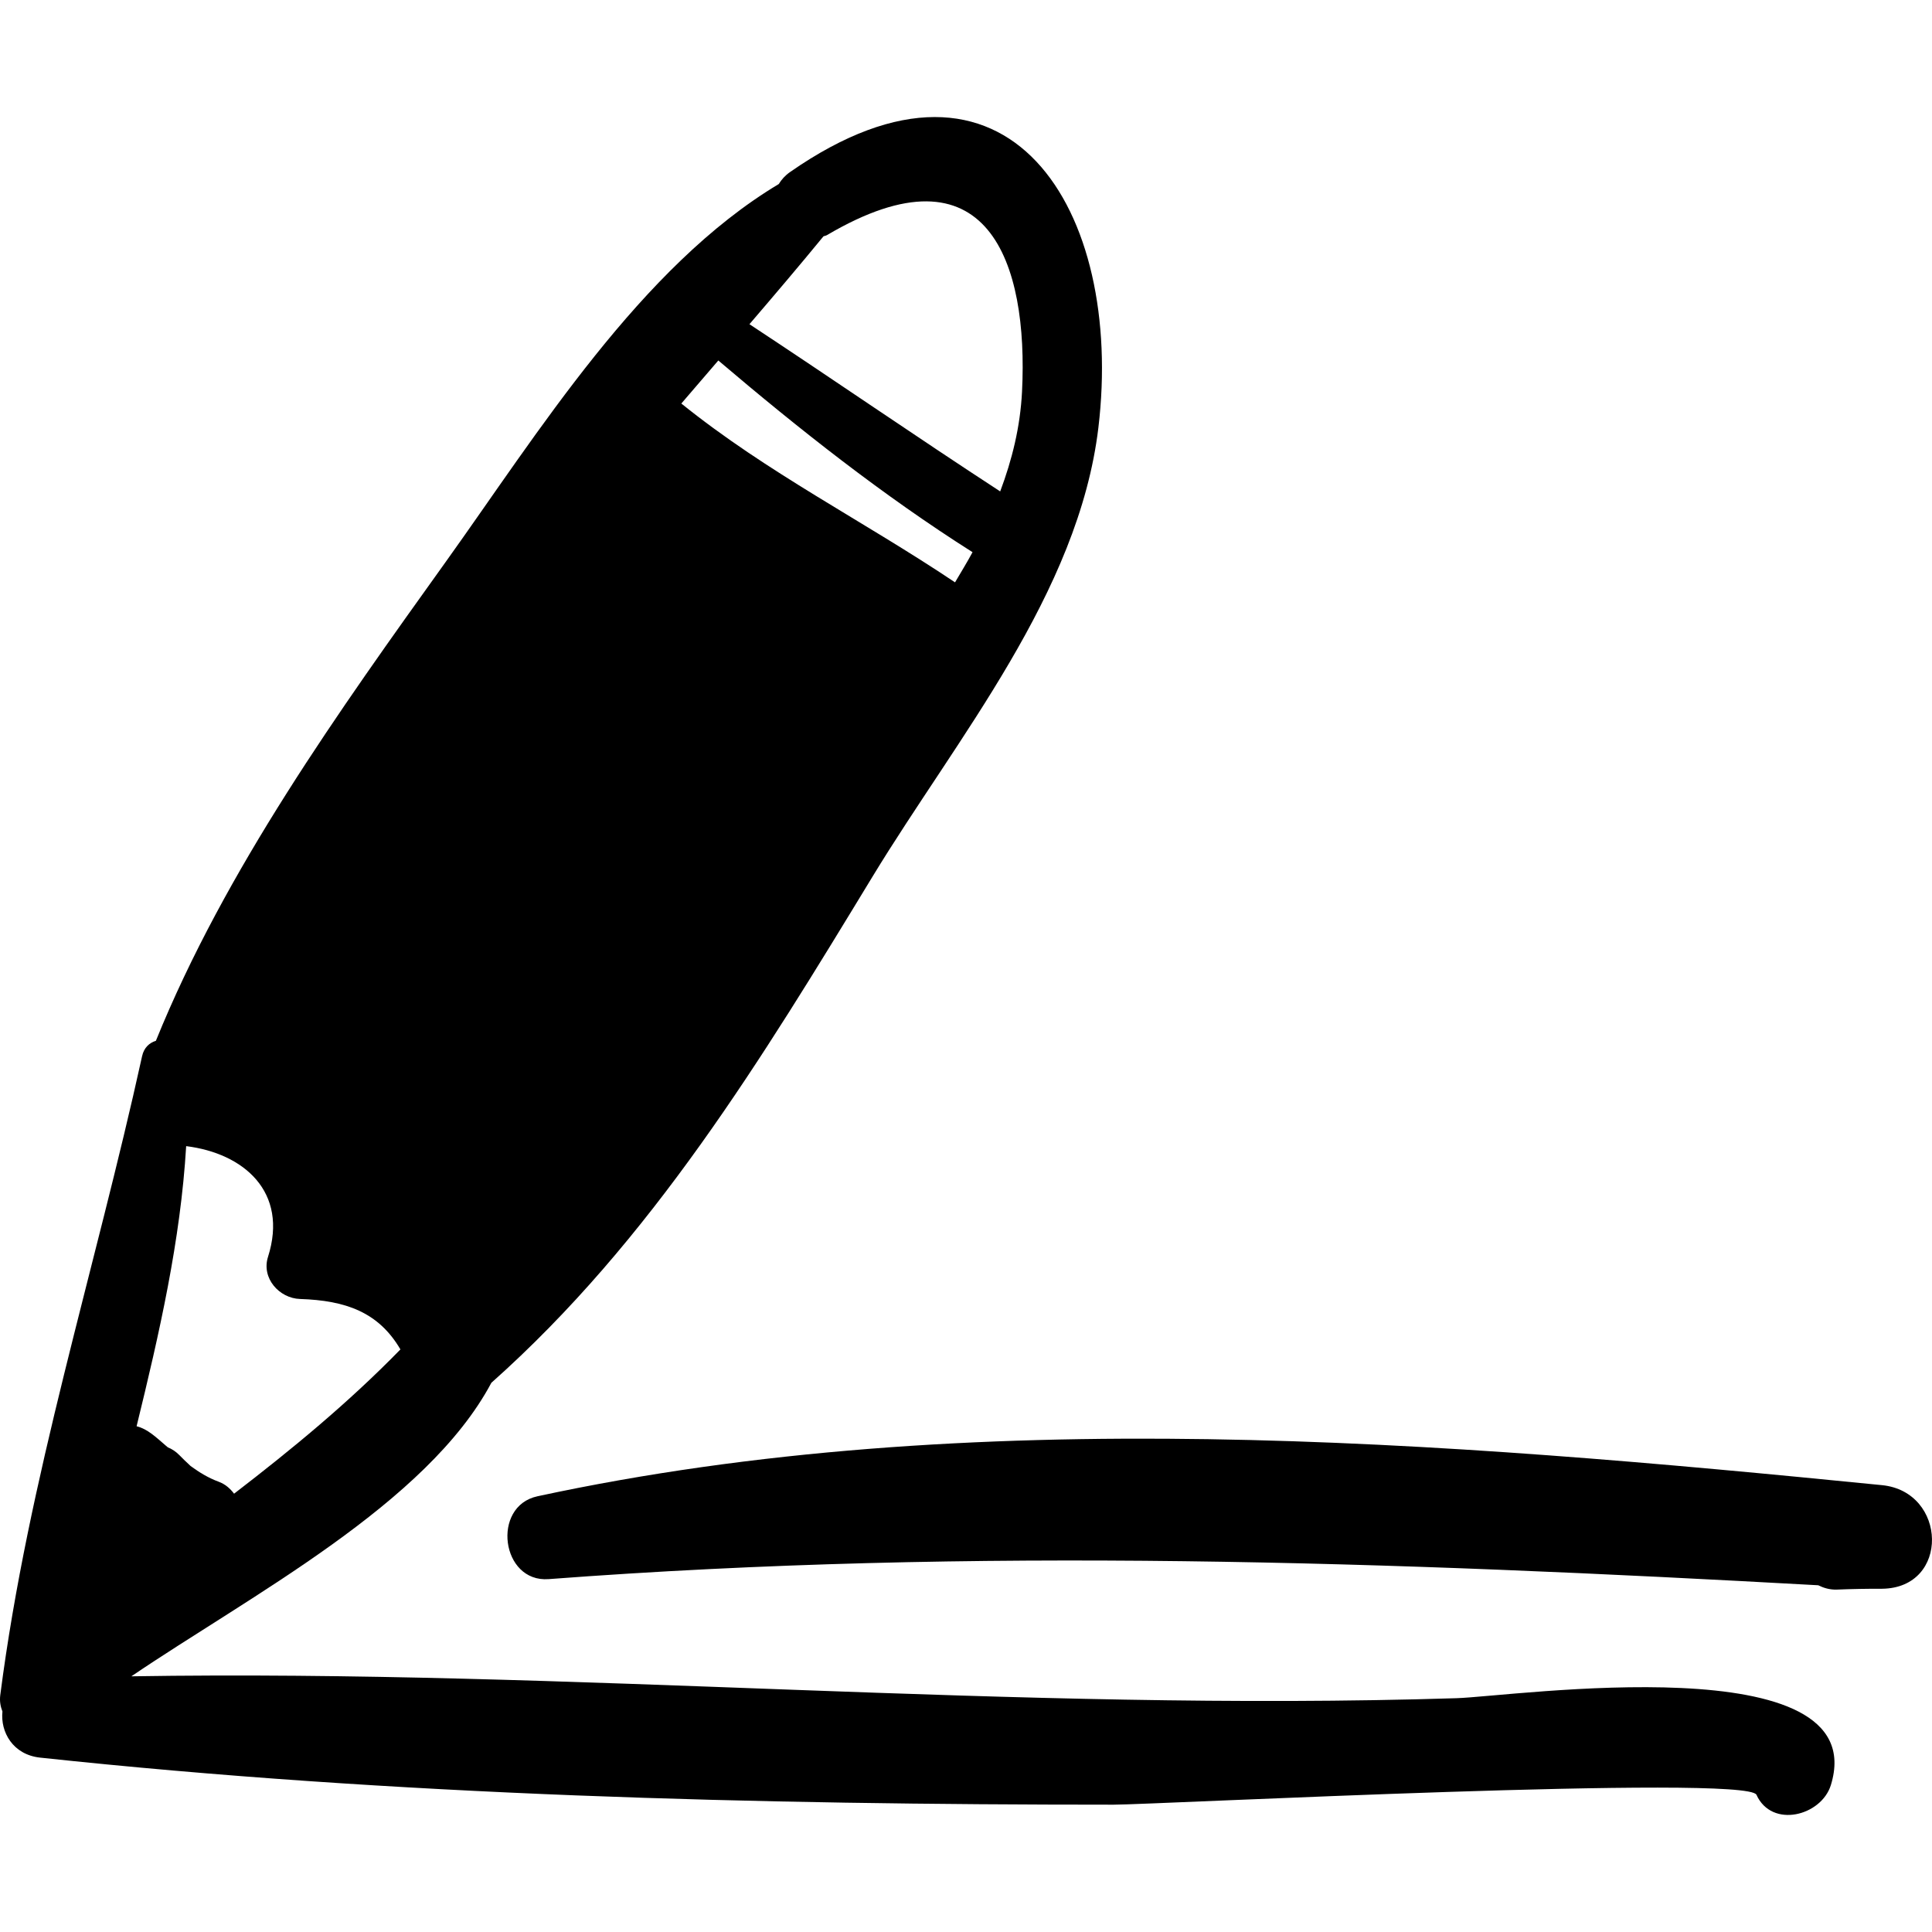 <?xml version="1.0" encoding="UTF-8" standalone="no"?>
<!--
<div>Icons made by <a href="http://www.freepik.com" title="Freepik">Freepik</a> from <a href="http://www.flaticon.com" title="Flaticon">www.flaticon.com</a>  is licensed by <a href="http://creativecommons.org/licenses/by/3.0/" title="Creative Commons BY 3.0">CC BY 3.0</a></div>
-->
<svg version="1.1" id="Capa_1" xmlns="http://www.w3.org/2000/svg" xmlns:xlink="http://www.w3.org/1999/xlink" x="0px" y="0px"
	 width="187.93px" height="187.93px" viewBox="0 0 187.93 187.93" style="enable-background:new 0 0 187.93 187.93;"
	 xml:space="preserve">
<g>
	<g>
		<path d="M141.684,165.187c-42.994,1.355-85.948-2.822-128.907-2.128c11.594-7.866,28.75-16.773,35.019-28.551
			c15.597-13.877,26.311-31.527,37.098-49.272c8.152-13.412,20.021-27.514,21.949-43.641c2.511-20.998-8.625-39.746-29.989-24.863
			c-0.488,0.34-0.841,0.741-1.101,1.17c-13.463,8.065-23.458,24.275-32.366,36.71c-10.401,14.521-21.472,29.97-28.224,46.63
			c-0.623,0.192-1.156,0.65-1.342,1.495C9.278,123.428,2.729,143.854,0.026,164.89c-0.079,0.615,0.031,1.126,0.211,1.59
			c-0.209,1.993,1.012,4.203,3.667,4.488c34.493,3.697,69.746,4.577,104.421,4.577c3.894,0,61.619-2.973,62.53-0.961
			c1.501,3.312,6.318,2.042,7.237-0.946C182.318,159.904,147.229,165.013,141.684,165.187z M80.098,22.992
			c0.117-0.055,0.226-0.053,0.344-0.123c15.715-9.264,19.597,2.763,18.973,15.22c-0.173,3.464-0.979,6.658-2.124,9.712
			c-8.19-5.334-16.229-10.89-24.391-16.265C75.314,28.718,77.724,25.885,80.098,22.992z M69.872,35.065
			c7.862,6.683,16.005,13.121,24.728,18.647c-0.529,0.993-1.132,1.958-1.702,2.934c-8.927-5.984-18.233-10.635-26.624-17.394
			C67.475,37.858,68.67,36.461,69.872,35.065z M18.109,111.487c5.603,0.696,9.969,4.447,7.959,10.776
			c-0.656,2.065,1.091,4.026,3.118,4.092c4.435,0.144,7.636,1.273,9.764,4.906c-5.065,5.195-10.543,9.699-16.181,14.034
			c-0.374-0.493-0.848-0.925-1.501-1.165c-0.993-0.366-1.886-0.908-2.729-1.528c-0.39-0.357-0.768-0.729-1.136-1.101
			c-0.327-0.33-0.697-0.558-1.084-0.72c-0.06-0.052-0.122-0.104-0.183-0.155c-1.011-0.868-1.779-1.621-2.849-1.892
			C15.5,129.706,17.563,120.659,18.109,111.487z"/>
		<path d="M183.068,144.464c-42.713-4.249-88.498-8.037-130.792,1.083c-4.498,0.97-3.535,8.407,1.091,8.058
			c41.611-3.146,82.026-1.702,123.498,0.597c0.523,0.26,1.104,0.443,1.806,0.421c1.465-0.059,2.931-0.086,4.397-0.082
			C189.686,154.475,189.412,145.095,183.068,144.464z"/>
	</g>
</g>
<g>
</g>
<g>
</g>
<g>
</g>
<g>
</g>
<g>
</g>
<g>
</g>
<g>
</g>
<g>
</g>
<g>
</g>
<g>
</g>
<g>
</g>
<g>
</g>
<g>
</g>
<g>
</g>
<g>
</g>
</svg>